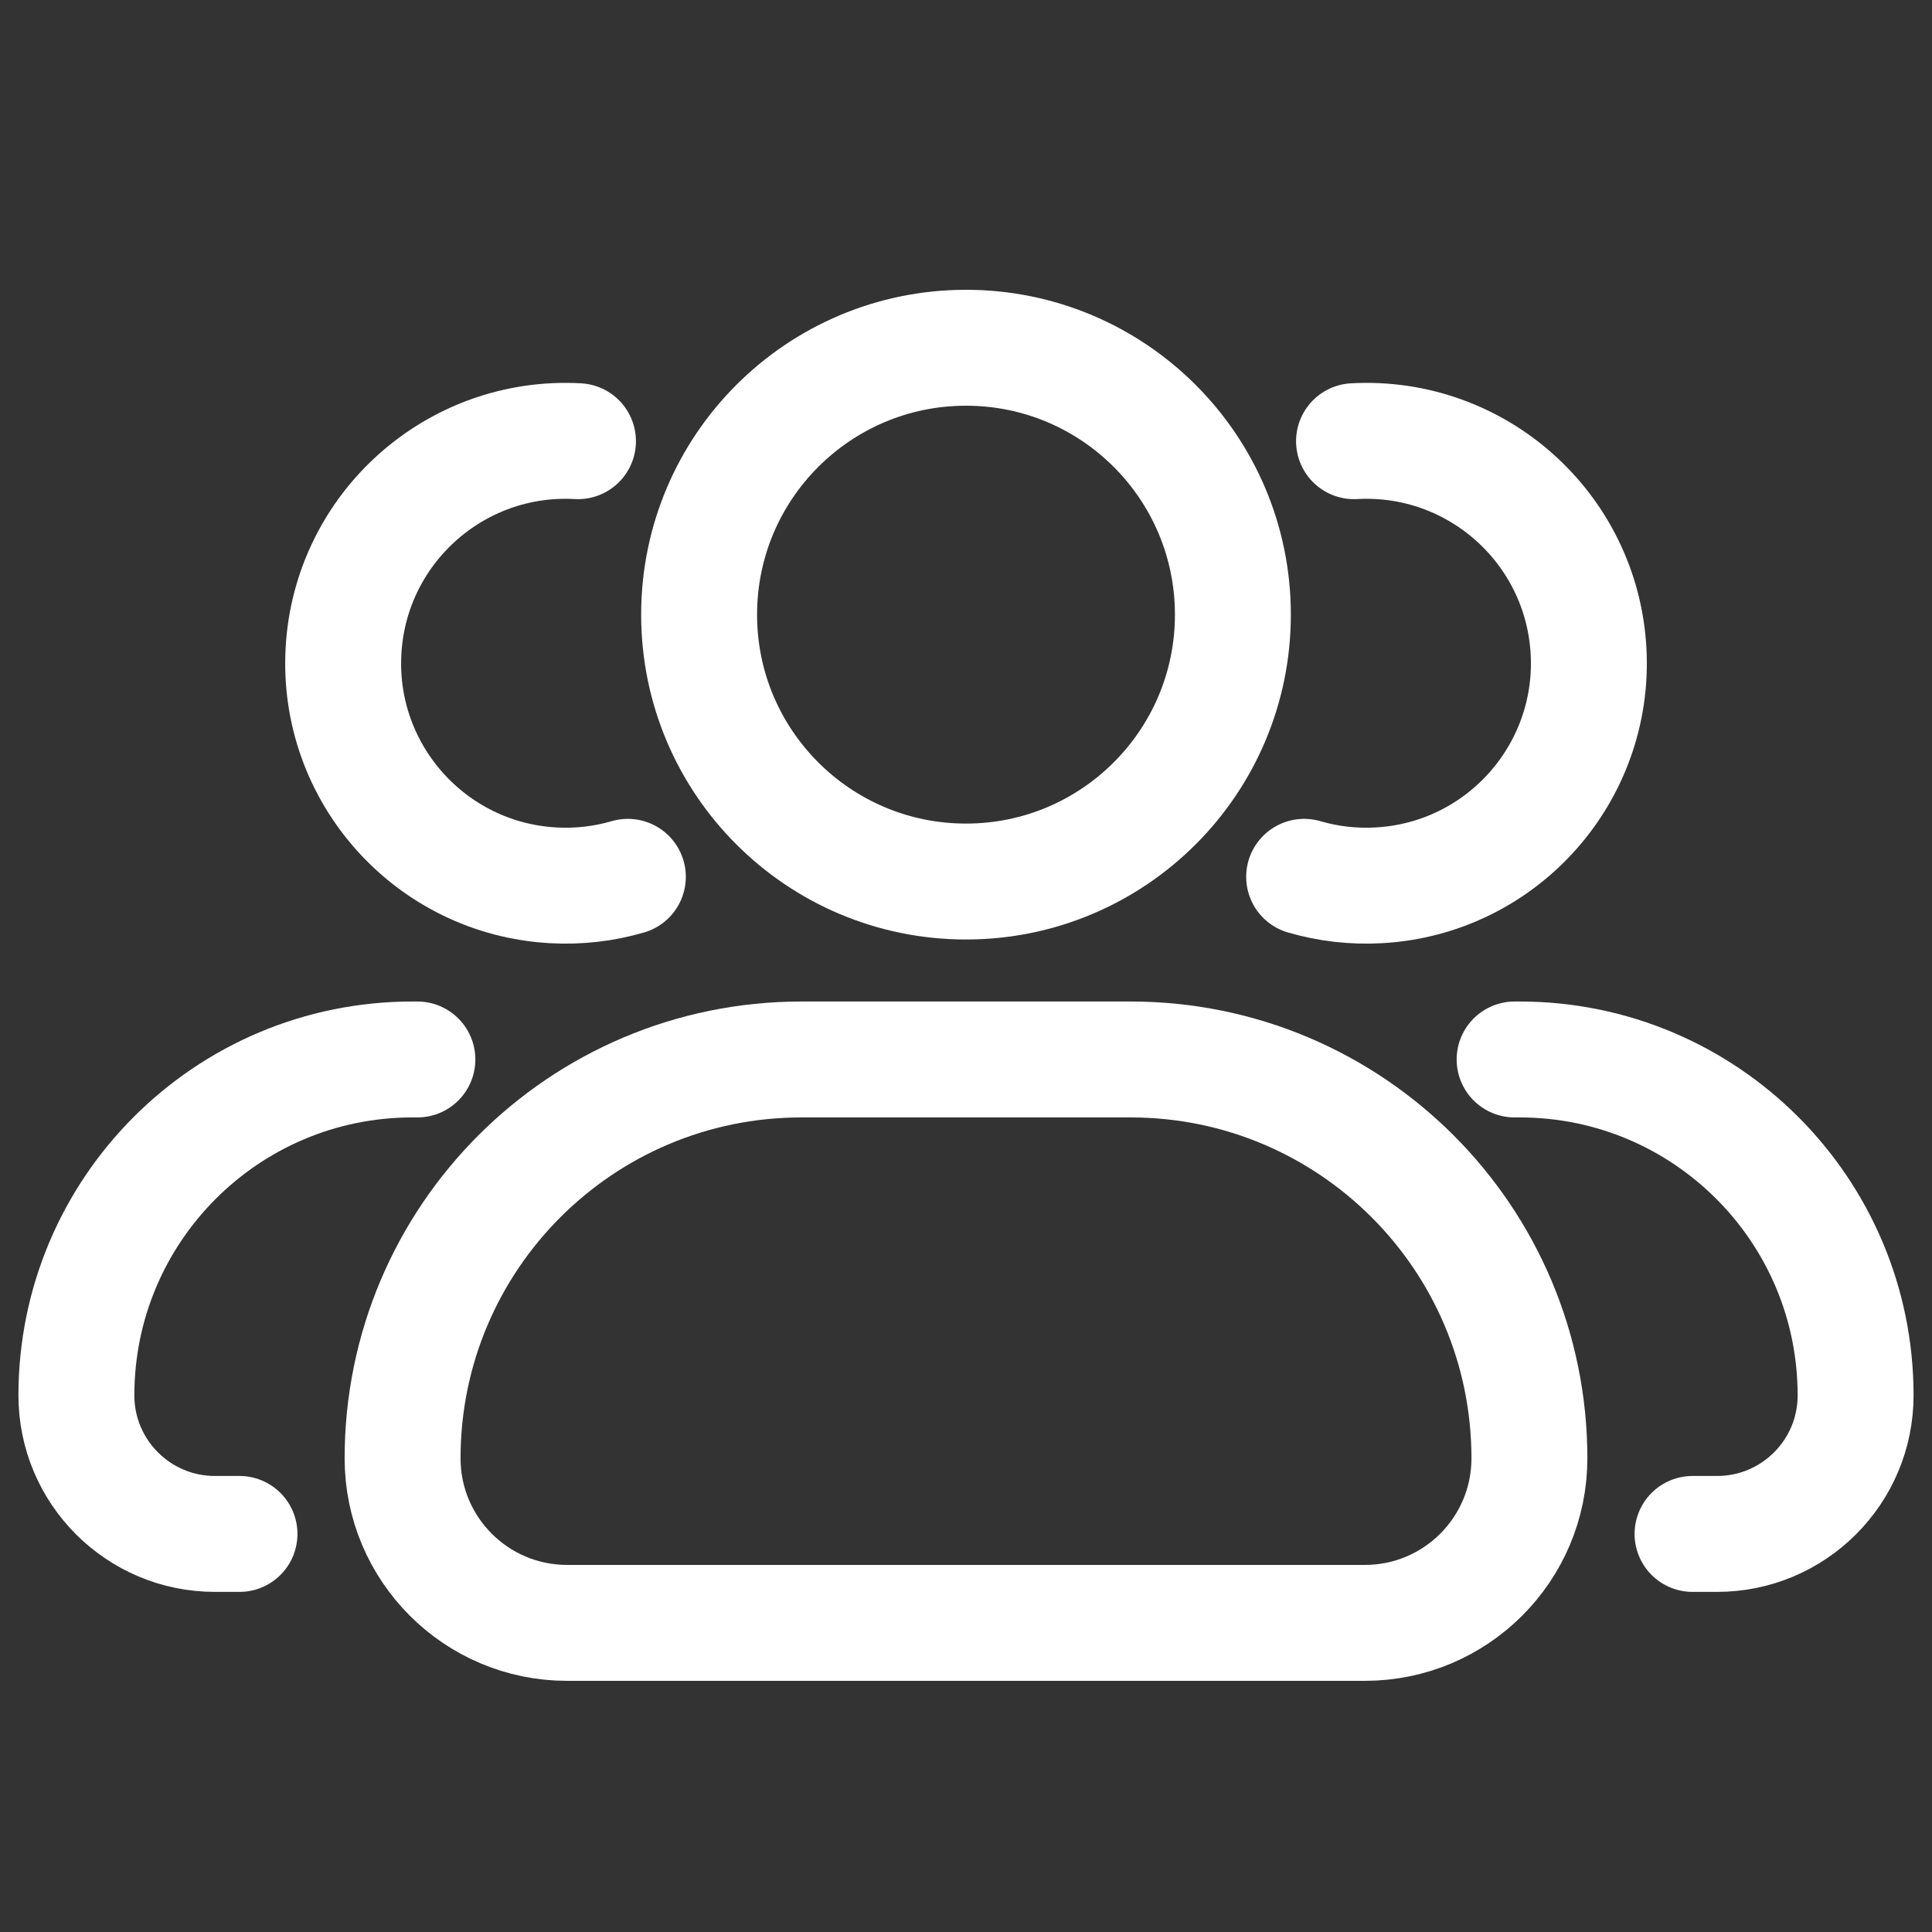 <svg width="50" height="50" viewBox="0 0 50 50" fill="none" xmlns="http://www.w3.org/2000/svg">
<rect x="0" y="0" width="50" height="50" fill="#333333" stroke="none"/>
<circle cx="25" cy="15.907" r="6.907" stroke="white" stroke-width="3"/>
<path d="M35.323 42H14.677C12.325 42 10.419 40.093 10.419 37.742C10.419 32.04 15.04 27.419 20.742 27.419H29.258C34.96 27.419 39.581 32.04 39.581 37.742C39.581 40.093 37.675 42 35.323 42Z" stroke="white" stroke-width="3" stroke-linecap="round"/>
<path d="M10.802 27.419H10.67C5.869 27.419 1.977 31.311 1.977 36.112V36.112C1.977 38.092 3.582 39.698 5.563 39.698H6.198" stroke="white" stroke-width="3" stroke-linecap="round"/>
<path d="M14.958 11.418C11.784 11.241 9.067 13.67 8.89 16.844C8.712 20.018 11.142 22.735 14.315 22.912C14.987 22.95 15.638 22.87 16.249 22.692" stroke="white" stroke-width="3" stroke-linecap="round"/>
<path d="M39.198 27.419H39.33C44.131 27.419 48.023 31.311 48.023 36.112V36.112C48.023 38.092 46.418 39.698 44.438 39.698H43.803" stroke="white" stroke-width="3" stroke-linecap="round"/>
<path d="M35.042 11.418C38.216 11.241 40.933 13.67 41.111 16.844C41.288 20.018 38.859 22.735 35.685 22.912C35.013 22.95 34.362 22.87 33.751 22.692" stroke="white" stroke-width="3" stroke-linecap="round"/>
</svg>
